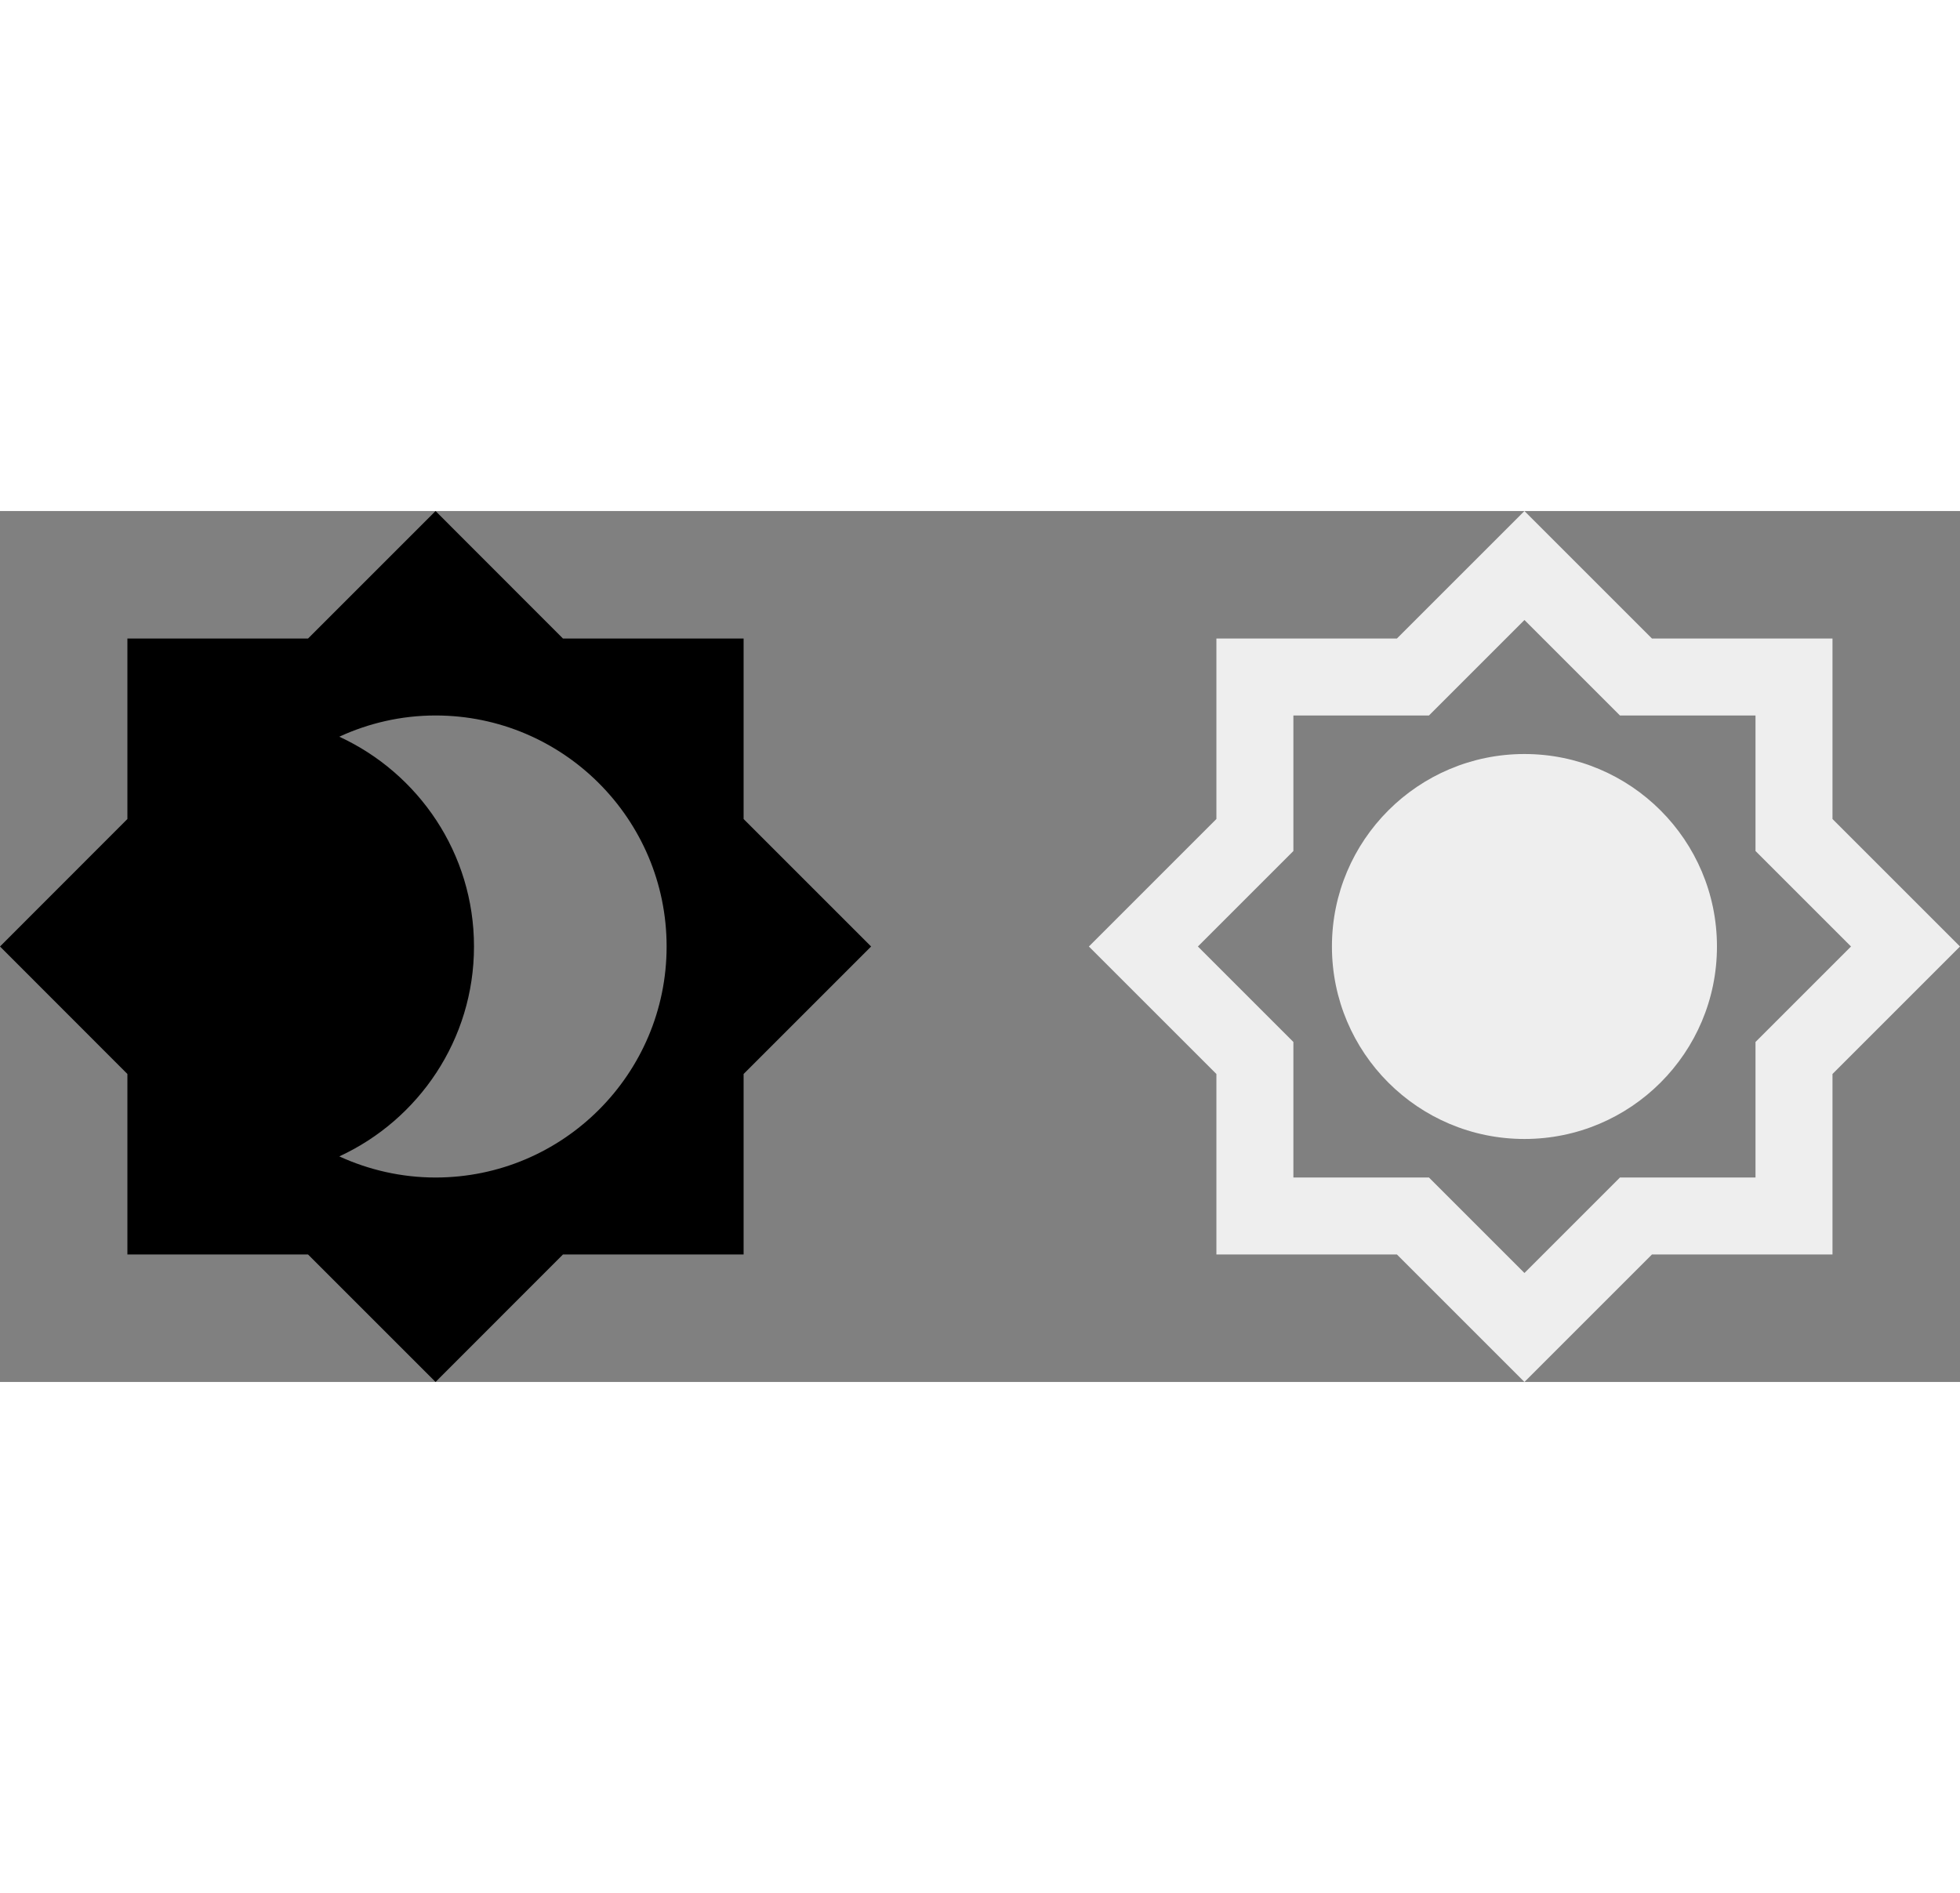 <?xml version="1.0" encoding="utf-8"?>
<svg version="1.0" width="41.408px" height="40px" viewBox="0 0 18 8" preserveAspectRatio="xMidYMid meet" xmlns="http://www.w3.org/2000/svg">
  <rect x="0" y="0" width="18" height="8" fill="#808080" stroke="none"/>
  <title>DarkMode-Icon</title>
  <path d="M 16.829 2.829 L 16.829 1.171 L 15.171 1.171 L 14 0 L 12.829 1.171 L 11.171 1.171 L 11.171 2.829 L 10 4 L 11.171 5.171 L 11.171 6.829 L 12.829 6.829 L 14 8 L 15.171 6.829 L 16.829 6.829 L 16.829 5.171 L 18 4 L 16.829 2.829 Z M 16.122 4.877 L 16.122 6.122 L 14.877 6.122 L 14 6.999 L 13.123 6.122 L 11.878 6.122 L 11.878 4.877 L 11.001 4 L 11.878 3.123 L 11.878 1.878 L 13.123 1.878 L 14 1.001 L 14.877 1.878 L 16.122 1.878 L 16.122 3.123 L 16.999 4 L 16.122 4.877 Z M 14 2.232 C 13.024 2.232 12.232 3.024 12.232 4 C 12.232 4.976 13.024 5.768 14 5.768 C 14.976 5.768 15.768 4.976 15.768 4 C 15.768 3.024 14.976 2.232 14 2.232 Z" style="fill: rgb(238, 238, 238);"/>
  <path d="M 6.829 2.829 L 6.829 1.171 L 5.17 1.171 L 4 0 L 2.829 1.171 L 1.17 1.171 L 1.17 2.829 L 0 4 L 1.17 5.171 L 1.17 6.829 L 2.829 6.829 L 4 8 L 5.17 6.829 L 6.829 6.829 L 6.829 5.171 L 8 4 L 6.829 2.829 Z M 4 6.122 C 3.685 6.122 3.384 6.051 3.116 5.928 C 3.844 5.592 4.353 4.856 4.353 4 C 4.353 3.144 3.844 2.409 3.116 2.073 C 3.384 1.949 3.685 1.878 4 1.878 C 5.17 1.878 6.122 2.829 6.122 4 C 6.122 5.171 5.17 6.122 4 6.122 Z"/>
</svg>
